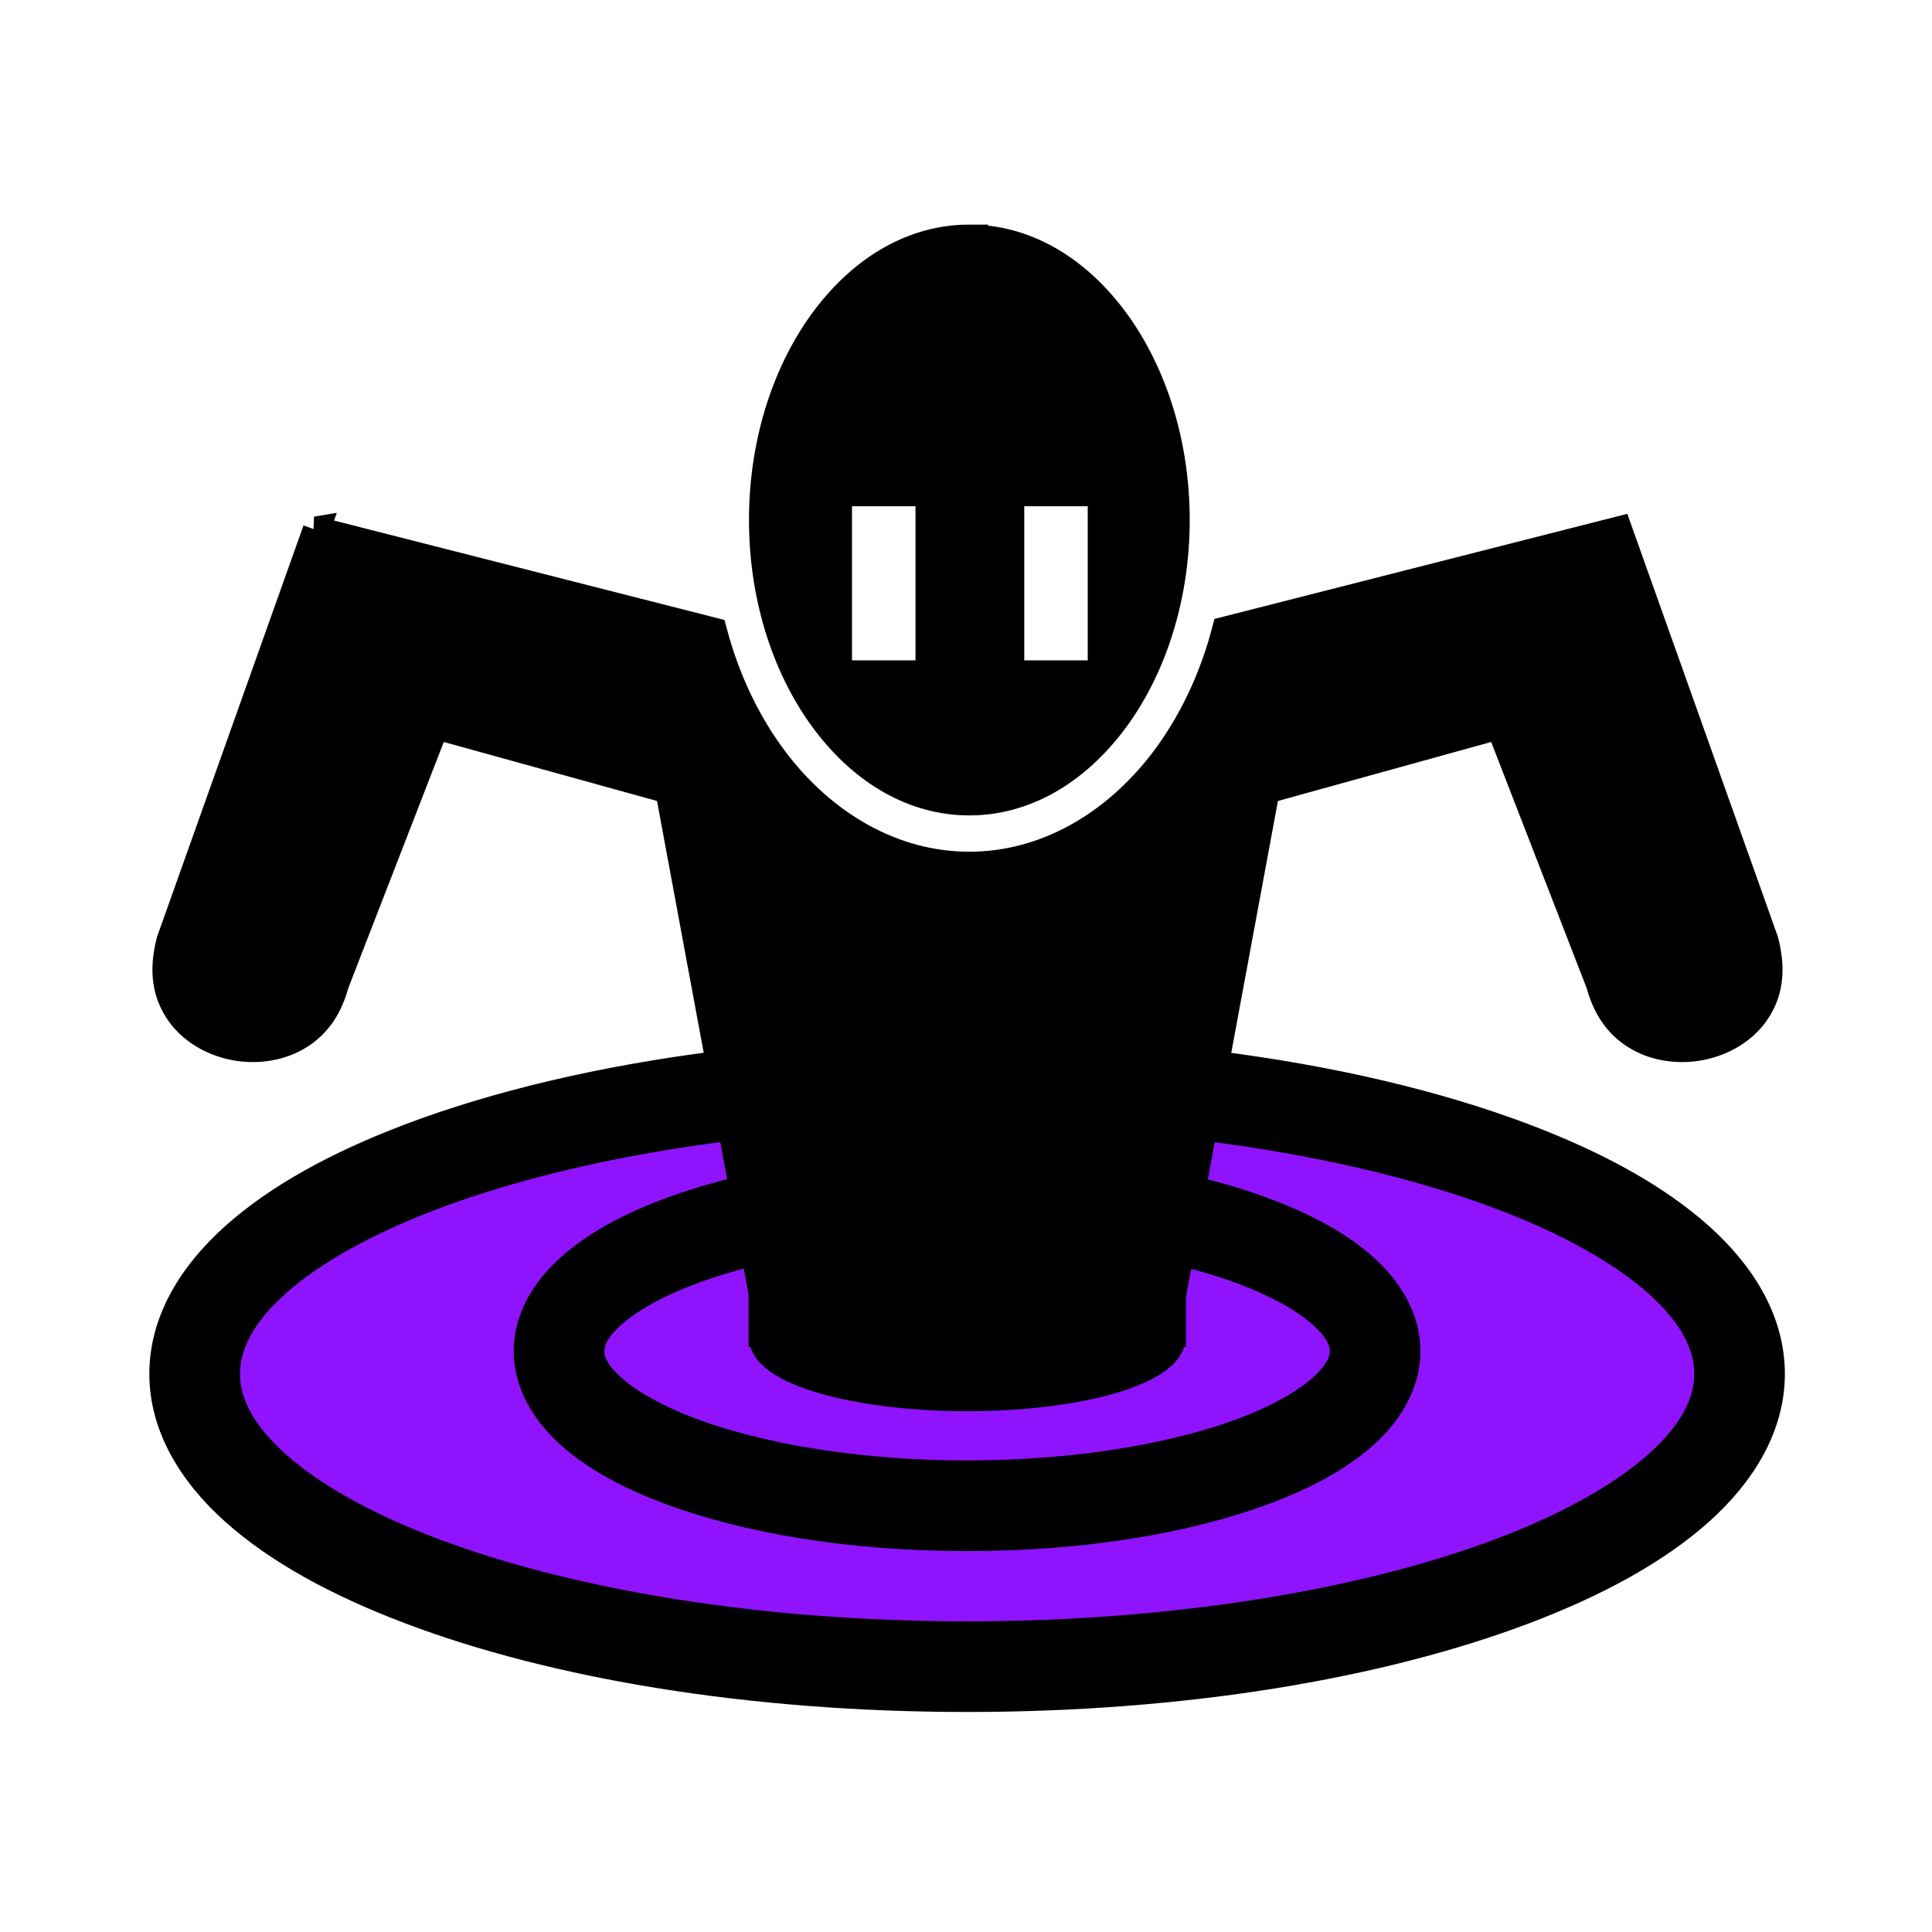 <svg style="height: 512px; width: 512px;" xmlns="http://www.w3.org/2000/svg" viewBox="0 0 512 512"><defs><filter id="shadow-6" height="300%" width="300%" x="-100%" y="-100%"><feFlood flood-color="rgba(252, 136, 252, 1)" result="flood"></feFlood><feComposite in="flood" in2="SourceGraphic" operator="atop" result="composite"></feComposite><feGaussianBlur in="composite" stdDeviation="15" result="blur"></feGaussianBlur><feOffset dx="0" dy="0" result="offset"></feOffset><feComposite in="SourceGraphic" in2="offset" operator="over"></feComposite></filter><filter id="shadow-7" height="300%" width="300%" x="-100%" y="-100%"><feFlood flood-color="rgba(252, 136, 252, 1)" result="flood"></feFlood><feComposite in="flood" in2="SourceGraphic" operator="atop" result="composite"></feComposite><feGaussianBlur in="composite" stdDeviation="15" result="blur"></feGaussianBlur><feOffset dx="0" dy="0" result="offset"></feOffset><feComposite in="SourceGraphic" in2="offset" operator="over"></feComposite></filter></defs><g class="" style="" transform="translate(0,0)"><g transform="translate(25.6, 25.6) scale(0.9, 0.9) rotate(0, 256, 256) skewX(0) skewY(0)"><path d="M256.97 41.688C240.893 41.688 226.073 50.148 214.75 65.031C203.427 79.917 196.094 101.083 196.094 124.657C196.094 148.232 203.426 169.397 214.75 184.282C226.074 199.168 240.893 207.658 256.97 207.658C273.044 207.658 287.895 199.168 299.22 184.283C310.542 169.399 317.875 148.233 317.875 124.659C317.875 101.085 310.542 79.919 299.219 65.034C287.894 50.151 273.044 41.691 256.969 41.691Z" class="selected" fill="#000000" fill-opacity="1" stroke="#000000" stroke-opacity="1" stroke-width="8"></path><path d="M222.437 120.625L241.125 120.625L241.125 166L222.437 166L222.437 120.625Z" class="" fill="#ffffff" fill-opacity="1"></path><path d="M273.157 120.625L291.844 120.625L291.844 166L273.156 166L273.156 120.625Z" class="" fill="#ffffff" fill-opacity="1"></path><path d="M64.687 127.625L21.657 248.5C21.647 248.535 21.634 248.56 21.625 248.594C19.205 257.869 20.738 264.279 24 269.25C27.274 274.24 32.77 277.87 39.063 279.438C45.356 281.004 52.206 280.416 57.75 277.625C63.294 274.835 67.805 270.125 70.188 261.687L70.312 261.281L70.469 260.845L96.749 193.095L99.812 185.22L107.968 187.47L162.842 202.656L168.498 204.219L169.561 209.969L183.467 284.969C148.895 289.314 117.815 296.691 92.185 306.405C70.867 314.485 53.267 324.15 40.497 335.593C27.727 347.036 19.527 360.859 19.527 376.093C19.527 391.326 27.727 405.183 40.497 416.623C53.267 428.066 70.867 437.701 92.185 445.78C134.819 461.94 192.541 471.656 256.31 471.656C320.078 471.656 377.83 461.939 420.466 445.781C441.782 437.703 459.382 428.068 472.152 416.626C484.922 405.184 493.122 391.328 493.122 376.096C493.122 360.861 484.922 347.038 472.152 335.596C459.382 324.152 441.782 314.486 420.465 306.406C394.895 296.716 363.881 289.351 329.401 285.001L343.307 209.971L344.37 204.221L350.026 202.657L404.902 187.47L413.058 185.22L416.121 193.094L442.401 260.844L442.559 261.281L442.684 261.689C445.066 270.126 449.546 274.835 455.09 277.626C460.633 280.416 467.515 281.006 473.81 279.439C480.102 277.872 485.597 274.241 488.87 269.251C492.133 264.281 493.667 257.871 491.246 248.595L491.216 248.501L448.183 127.626L332.433 157.096C328.639 171.604 322.363 184.72 314.09 195.596C299.993 214.126 279.68 226.346 256.965 226.346C234.25 226.346 213.967 214.126 199.87 195.596C191.657 184.799 185.423 171.791 181.62 157.406L64.682 127.626Z" class="" fill="#000000" fill-opacity="1" stroke="#000000" stroke-opacity="1" stroke-width="8"></path><path d="M186.875 303.405L190.281 321.75C182.283 323.66 174.824 325.894 168.031 328.47C156.424 332.87 146.716 338.14 139.376 344.72C132.036 351.296 126.813 359.788 126.813 369.406C126.813 379.026 132.036 387.516 139.376 394.094C146.716 400.671 156.424 405.944 168.032 410.344C191.25 419.142 222.177 424.281 256.314 424.281C290.452 424.281 321.379 419.143 344.596 410.345C356.204 405.945 365.943 400.672 373.283 394.095C380.623 387.518 385.816 379.025 385.816 369.407C385.816 359.789 380.624 351.297 373.284 344.72C365.944 338.14 356.206 332.87 344.598 328.47C337.878 325.92 330.501 323.71 322.598 321.812L326 303.438C359.72 307.635 389.78 314.755 413.844 323.876C433.688 331.398 449.407 340.316 459.656 349.501C469.906 358.686 474.436 367.525 474.436 376.095C474.438 384.665 469.906 393.505 459.656 402.689C449.406 411.872 433.688 420.793 413.844 428.314C374.154 443.354 318.167 452.97 256.314 452.97C194.458 452.97 138.501 443.354 98.812 428.312C78.968 420.792 63.218 411.872 52.969 402.687C42.719 393.504 38.219 384.664 38.219 376.094C38.219 367.524 42.719 358.684 52.969 349.5C63.217 340.315 78.967 331.397 98.812 323.875C122.932 314.732 153.062 307.598 186.874 303.405Z" class="" fill="#9013fe" fill-opacity="1" stroke="#000000" stroke-opacity="1" stroke-width="8" filter="url(#shadow-6)"></path><path d="M193.719 340.188L195.969 352.406L195.969 364.186L196.279 364.188C196.182 364.601 196.124 365.018 196.124 365.438C196.124 375.198 223.099 383.094 256.374 383.094C289.649 383.094 316.624 375.197 316.624 365.438C316.624 365.016 316.534 364.602 316.436 364.188L316.749 364.188L316.749 353.25L319.155 340.25C326.018 341.926 332.348 343.84 337.968 345.97C348.102 349.81 355.958 354.337 360.778 358.656C365.598 362.976 367.123 366.451 367.123 369.406C367.123 372.362 365.599 375.869 360.779 380.186C355.959 384.506 348.103 389.034 337.969 392.876C317.697 400.556 288.535 405.594 256.311 405.594C224.088 405.594 194.926 400.557 174.655 392.874C164.52 389.034 156.663 384.506 151.843 380.187C147.023 375.869 145.499 372.362 145.499 369.407C145.499 366.451 147.023 362.975 151.843 358.657C156.663 354.337 164.52 349.81 174.655 345.969C180.343 343.812 186.758 341.876 193.718 340.186Z" class="" fill="#9013fe" fill-opacity="1" stroke="#000000" stroke-opacity="1" stroke-width="8" filter="url(#shadow-7)"></path></g></g></svg>